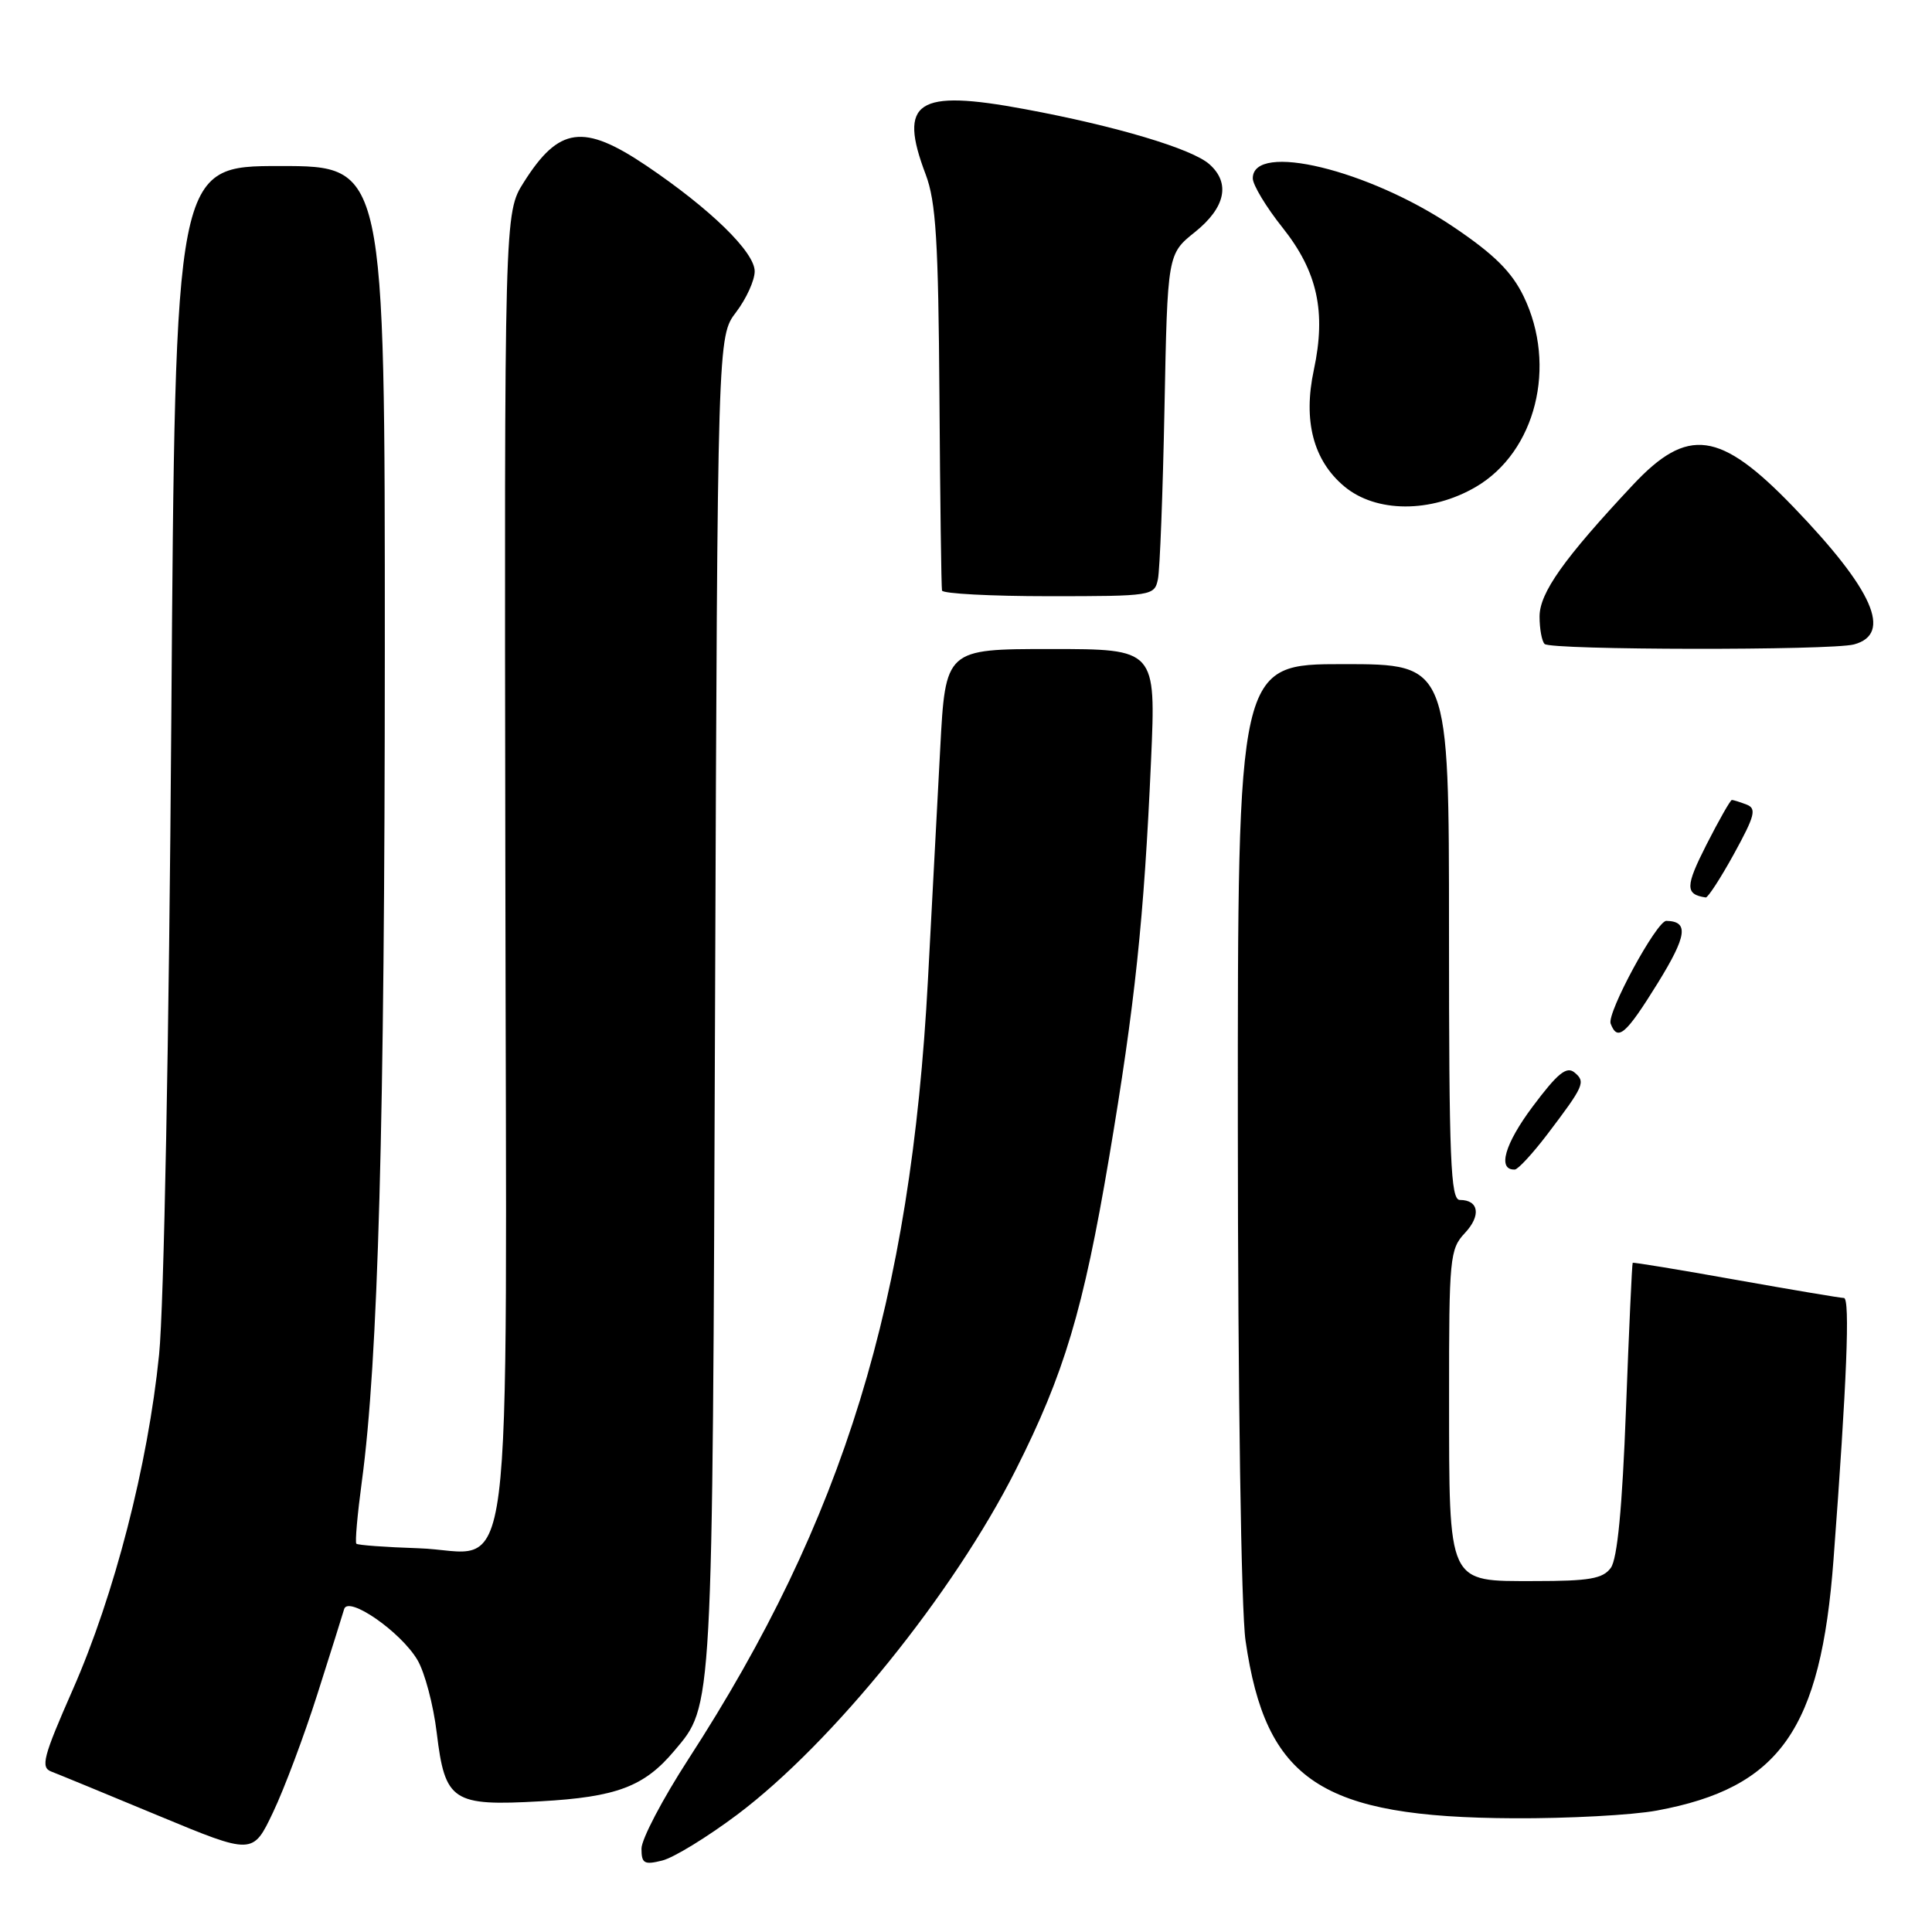 <?xml version="1.0" encoding="UTF-8" standalone="no"?>
<!DOCTYPE svg PUBLIC "-//W3C//DTD SVG 1.1//EN" "http://www.w3.org/Graphics/SVG/1.1/DTD/svg11.dtd" >
<svg xmlns="http://www.w3.org/2000/svg" xmlns:xlink="http://www.w3.org/1999/xlink" version="1.1" viewBox="0 0 256 256">
 <g >
 <path fill="currentColor"
d=" M 97.70 240.44 C 110.31 230.96 126.34 211.13 134.59 194.77 C 141.01 182.05 143.55 173.57 146.95 153.45 C 150.40 133.02 151.59 121.75 152.52 100.75 C 153.17 86.00 153.17 86.00 139.22 86.00 C 125.28 86.00 125.28 86.00 124.58 99.25 C 124.20 106.54 123.47 120.28 122.96 129.80 C 120.69 172.40 111.80 201.34 91.22 233.09 C 87.80 238.37 85.00 243.70 85.00 244.95 C 85.00 246.92 85.36 247.13 87.75 246.53 C 89.26 246.16 93.74 243.41 97.70 240.44 Z  M 42.05 224.50 C 43.80 219.00 45.40 213.92 45.60 213.22 C 46.12 211.38 53.10 216.21 55.31 219.95 C 56.28 221.58 57.43 225.93 57.87 229.61 C 58.97 238.70 59.94 239.34 71.63 238.68 C 81.68 238.12 85.36 236.74 89.34 232.00 C 94.49 225.89 94.40 227.59 94.75 133.04 C 95.08 44.58 95.08 44.58 97.54 41.36 C 98.89 39.58 100.00 37.15 100.00 35.95 C 100.00 33.40 94.13 27.68 85.64 21.95 C 77.30 16.34 74.06 16.78 69.40 24.16 C 66.83 28.23 66.83 28.23 66.96 114.45 C 67.10 215.36 68.35 205.56 55.41 205.15 C 51.10 205.01 47.41 204.74 47.22 204.55 C 47.03 204.36 47.36 200.67 47.94 196.35 C 50.11 180.36 50.98 148.84 50.99 86.25 C 51.00 22.00 51.00 22.00 37.11 22.00 C 23.22 22.00 23.22 22.00 22.70 95.25 C 22.40 137.53 21.72 173.15 21.08 179.50 C 19.60 194.13 15.16 211.35 9.64 223.89 C 5.69 232.87 5.35 234.20 6.82 234.75 C 7.74 235.10 14.12 237.73 21.00 240.59 C 33.50 245.78 33.50 245.78 36.18 240.14 C 37.66 237.04 40.30 230.00 42.05 224.50 Z  M 219.53 239.91 C 235.85 236.89 241.26 229.21 242.95 206.66 C 244.72 183.09 245.16 172.00 244.33 171.99 C 243.88 171.99 237.43 170.90 230.00 169.58 C 222.57 168.25 216.43 167.24 216.34 167.33 C 216.25 167.43 215.85 176.16 215.45 186.75 C 214.96 199.77 214.31 206.56 213.44 207.75 C 212.39 209.19 210.60 209.50 203.37 209.50 C 191.71 209.50 192.03 210.20 192.01 185.06 C 192.00 166.67 192.11 165.51 194.10 163.39 C 196.28 161.07 195.96 159.00 193.44 159.00 C 192.21 159.00 192.00 153.74 192.00 123.50 C 192.00 88.00 192.00 88.00 178.00 88.00 C 164.00 88.00 164.00 88.00 164.02 149.25 C 164.03 184.53 164.46 213.42 165.04 217.39 C 167.72 235.97 175.02 240.81 200.57 240.93 C 207.75 240.97 216.29 240.51 219.53 239.91 Z  M 205.00 150.34 C 209.91 143.87 210.14 143.36 208.63 142.11 C 207.58 141.24 206.39 142.21 203.09 146.62 C 199.37 151.59 198.38 155.06 200.72 154.97 C 201.15 154.95 203.07 152.87 205.00 150.34 Z  M 219.67 130.25 C 223.54 123.98 223.80 122.08 220.80 122.02 C 219.53 121.99 212.88 134.25 213.42 135.64 C 214.34 138.04 215.42 137.11 219.67 130.25 Z  M 229.78 113.11 C 232.54 108.08 232.78 107.13 231.43 106.61 C 230.55 106.27 229.68 106.00 229.48 106.00 C 229.29 106.00 227.77 108.67 226.11 111.93 C 223.30 117.47 223.28 118.51 226.02 118.92 C 226.30 118.96 228.00 116.35 229.78 113.11 Z  M 245.66 85.39 C 250.80 84.01 248.22 78.17 237.63 67.17 C 227.90 57.07 223.64 56.49 216.37 64.25 C 207.20 74.04 204.00 78.56 204.00 81.69 C 204.00 83.33 204.30 84.97 204.67 85.33 C 205.48 86.15 242.64 86.20 245.66 85.39 Z  M 153.43 76.75 C 153.69 75.51 154.08 65.31 154.30 54.08 C 154.70 33.66 154.70 33.66 158.35 30.74 C 162.38 27.50 163.07 24.26 160.25 21.76 C 157.95 19.71 147.87 16.70 135.79 14.46 C 121.46 11.79 118.98 13.42 122.66 23.12 C 124.02 26.72 124.34 31.95 124.48 52.50 C 124.57 66.25 124.73 77.84 124.82 78.25 C 124.92 78.66 131.29 79.00 138.98 79.00 C 152.67 79.00 152.97 78.95 153.43 76.75 Z  M 195.57 64.51 C 203.50 59.86 206.35 48.49 201.89 39.27 C 200.31 36.01 197.97 33.69 192.58 30.06 C 181.37 22.49 166.00 18.77 166.00 23.63 C 166.00 24.50 167.78 27.45 169.95 30.17 C 174.57 35.98 175.74 41.31 174.09 49.02 C 172.65 55.74 174.01 60.99 178.10 64.43 C 182.30 67.97 189.61 68.00 195.57 64.51 Z "/>
</g>
</svg>